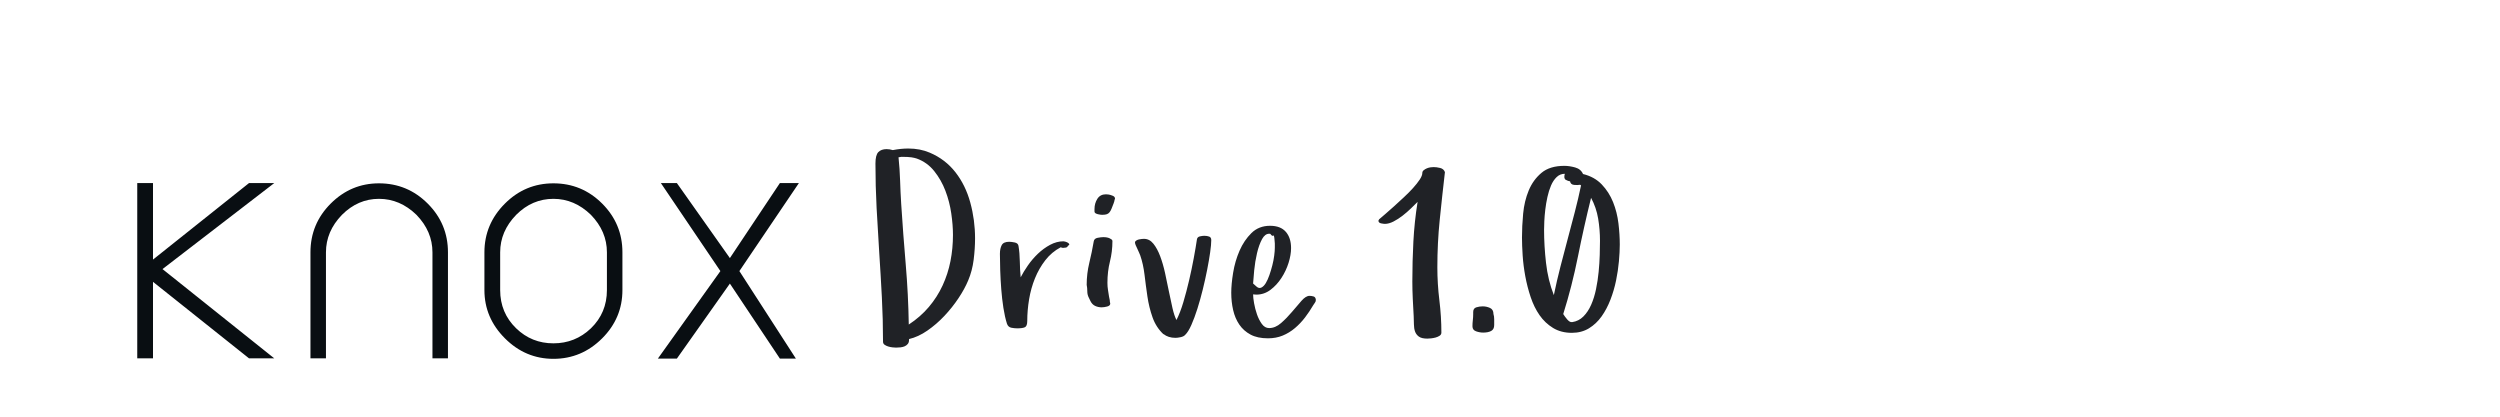 <?xml version="1.0"?>
<svg version="1.1" xmlns="http://www.w3.org/2000/svg" width="300" height="50" style=""><path fill="#090e12" d="M29.88,43l3.03,0l-13.41-10.71l13.41-10.32l-3.03,0l-11.52,9.18l0-9.18l-1.89,0l0,21.03l1.89,0l0-9.18z M37.255,43l1.86,0l0-12.72q0-2.52,1.92-4.5q1.92-1.92,4.44-1.92t4.5,1.92q1.92,1.98,1.92,4.5l0,12.72l1.86,0l0-12.72q0-3.42-2.43-5.85t-5.85-2.43q-3.36,0-5.79,2.43t-2.43,5.85l0,12.72z M66.41,22q-3.39,0-5.82,2.43q-2.46,2.46-2.46,5.85l0,4.53q0,3.33,2.46,5.79t5.82,2.46q3.39,0,5.85-2.46q2.43-2.43,2.43-5.79l0-4.53q0-3.42-2.43-5.85t-5.85-2.43z M72.83,30.28l0,4.53q0,2.73-1.92,4.59q-1.89,1.8-4.5,1.8t-4.47-1.8q-1.92-1.86-1.92-4.59l0-4.53q0-2.52,1.92-4.5q1.92-1.92,4.47-1.92q2.52,0,4.5,1.92q1.92,1.98,1.92,4.5z M88.726,32.53l7.14-10.56l-2.28,0l-6,9l-6.36-9l-1.92,0l7.14,10.56l-7.5,10.5l2.28,0l6.36-9l6,9l1.92,0z"/><path fill="#202226" d="M105.054,19.624q0-1.025,0.352-1.377t0.981-0.352q0.176,0,0.374,0.029t0.374,0.088q0.981-0.19,1.86-0.19q1.421,0,2.578,0.498q1.86,0.791,3.076,2.344t1.787,3.647t0.571,4.292q0,1.23-0.168,2.563t-0.652,2.476q-0.425,1.025-1.172,2.146t-1.692,2.124t-2.036,1.758t-2.205,1.018l0,0.117q0,0.293-0.154,0.476t-0.374,0.278t-0.505,0.125t-0.535,0.029q-0.146,0-0.417-0.029t-0.527-0.11t-0.432-0.212t-0.176-0.366q0-2.666-0.139-5.339t-0.315-5.347t-0.315-5.339t-0.139-5.347z M107.823,18.877q0.146,1.406,0.19,2.805t0.132,2.805q0.234,3.633,0.542,7.229t0.366,7.229q1.406-0.923,2.41-2.109t1.648-2.578t0.945-2.922t0.3-3.157q0-1.172-0.205-2.578t-0.703-2.71t-1.34-2.358t-2.102-1.509q-0.264-0.088-0.637-0.146t-1.194-0.059q-0.088,0-0.176,0.029t-0.176,0.029z M119.991,30.435q0-0.601,0.212-1.011t0.901-0.41q0.264,0,0.659,0.081t0.454,0.403q0.146,0.864,0.161,1.875t0.103,1.904q0.337-0.659,0.864-1.421t1.201-1.406t1.465-1.069t1.611-0.425q0.059,0,0.22,0.044t0.3,0.125t0.168,0.183t-0.161,0.19q-0.059,0.176-0.249,0.212t-0.337,0.037q-0.088,0-0.278-0.073q-1.084,0.571-1.846,1.553t-1.245,2.175t-0.703,2.52t-0.22,2.585q0,0.63-0.286,0.762t-0.916,0.132q-0.337,0-0.71-0.073t-0.52-0.469q-0.264-0.835-0.432-1.919t-0.256-2.234t-0.125-2.263t-0.037-2.007z M130.401,34.185q0-1.348,0.315-2.644t0.535-2.585q0.059-0.337,0.461-0.417t0.681-0.081q0.483,0,0.776,0.146q0.117,0.059,0.22,0.132t0.103,0.19q0,1.26-0.3,2.461t-0.3,2.549q0,0.454,0.066,0.857t0.125,0.798l0.088,0.425q0,0.117,0.015,0.205t0.044,0.205q0,0.264-0.374,0.359t-0.652,0.095q-0.425,0-0.784-0.168t-0.564-0.579l-0.205-0.425q-0.176-0.337-0.176-0.754t-0.073-0.769z M131.339,25.366l0-0.278q0-0.688,0.344-1.23t1.033-0.542q0.088,0,0.168,0.015t0.168,0.015q0.176,0.029,0.461,0.139t0.286,0.344l0,0.029q-0.059,0.117-0.073,0.242t-0.073,0.212l0.029-0.029q-0.176,0.454-0.286,0.732t-0.242,0.447t-0.33,0.242t-0.564,0.073q-0.059,0-0.205-0.015t-0.315-0.059t-0.286-0.117t-0.117-0.22z M136.197,29.087q0-0.117,0.139-0.212t0.315-0.139t0.359-0.059t0.271-0.015q0.659,0,1.128,0.586t0.813,1.501t0.586,2.021t0.461,2.205t0.432,2.014t0.476,1.414q0.454-0.894,0.828-2.153t0.688-2.607t0.557-2.659t0.388-2.292q0.059-0.264,0.366-0.33t0.513-0.066q0.337,0,0.586,0.095t0.249,0.417q0,0.542-0.132,1.472t-0.359,2.087t-0.527,2.373t-0.645,2.307t-0.718,1.934t-0.74,1.194q-0.176,0.205-0.549,0.286t-0.623,0.081q-0.864,0-1.436-0.454l0,0.029q-0.894-0.835-1.318-2.036t-0.615-2.505t-0.344-2.593t-0.52-2.344q-0.059-0.117-0.146-0.344t-0.205-0.454t-0.198-0.432t-0.081-0.322z M147.75,35.137q0-1.025,0.227-2.417t0.769-2.637t1.428-2.117t2.234-0.872q1.26,0,1.89,0.725t0.63,1.956q0,0.806-0.3,1.765t-0.857,1.816t-1.318,1.428t-1.699,0.571l-0.381-0.029q0,0.396,0.117,1.062t0.344,1.326t0.586,1.157t0.872,0.498q0.747,0,1.436-0.601t1.304-1.333t1.143-1.333t0.967-0.601q0.234,0,0.483,0.073t0.278,0.41q0,0.205-0.11,0.337t-0.198,0.293q-0.454,0.776-0.989,1.479t-1.208,1.274t-1.472,0.901t-1.765,0.33q-1.26,0-2.095-0.447t-1.348-1.201t-0.74-1.743t-0.227-2.073z M150.372,34.023l0.41,0.366q0.293,0.264,0.586,0.117t0.527-0.535t0.432-0.959t0.352-1.172t0.227-1.172t0.073-0.952l0-0.498t-0.044-0.527t-0.154-0.417t-0.344-0.212q-0.073-0.015-0.132-0.015q-0.498,0-0.85,0.63q-0.381,0.703-0.615,1.707t-0.337,2.058t-0.132,1.582z M165.406,26.494l0.088-0.176q0.234-0.205,0.718-0.615t1.055-0.93t1.187-1.091t1.106-1.113t0.806-1.018t0.315-0.813q0-0.176,0.168-0.315t0.381-0.227t0.432-0.117t0.381-0.029q0.337,0,0.769,0.103t0.579,0.498q-0.337,2.915-0.623,5.72t-0.286,5.706q0,1.978,0.242,3.948t0.242,3.889q0,0.234-0.212,0.374t-0.476,0.212t-0.549,0.103t-0.447,0.029q-0.688,0-1.018-0.242t-0.461-0.615t-0.132-0.85t-0.029-0.989q-0.059-1.055-0.11-2.087t-0.051-2.087q0-2.402,0.125-4.783t0.505-4.753q-0.337,0.337-0.798,0.784t-0.996,0.864t-1.091,0.703t-1.04,0.286q-0.146,0-0.447-0.059t-0.33-0.308z M176.695,39.165q0-0.366,0.044-0.74t0.044-0.74l0-0.234q0-0.454,0.374-0.571t0.769-0.117q0.454,0,0.872,0.19t0.417,0.732q0.088,0.264,0.088,0.63l0,0.688q0,0.513-0.359,0.71t-0.959,0.198q-0.425,0-0.857-0.154t-0.432-0.593z M182.638,28.486q0-1.348,0.139-2.849t0.667-2.776t1.531-2.117t2.747-0.842q0.601,0,1.289,0.19t0.952,0.791q1.377,0.337,2.249,1.252t1.355,2.117t0.645,2.549t0.161,2.549q0,0.864-0.103,2.007t-0.344,2.314t-0.674,2.292t-1.062,2.007t-1.516,1.428t-2.058,0.542q-1.289,0-2.249-0.586t-1.619-1.531t-1.069-2.175t-0.645-2.505t-0.315-2.49t-0.081-2.168z M185.289,27.578q0,1.919,0.234,3.977t0.938,3.86q0.366-1.772,0.798-3.442t0.864-3.289t0.85-3.223t0.754-3.215l-0.117-0.073q-0.293,0.059-0.718,0.015t-0.483-0.425q-0.234-0.029-0.513-0.183t-0.117-0.725q-0.571,0-0.981,0.396t-0.674,1.011t-0.432,1.377t-0.256,1.509t-0.117,1.392t-0.029,1.04z M187.589,37.686q0.088,0.146,0.212,0.315t0.256,0.322t0.286,0.256t0.33,0.073q0.776-0.117,1.333-0.674t0.93-1.399t0.586-1.875t0.315-2.08t0.132-2.029t0.029-1.699q0-1.348-0.22-2.666t-0.85-2.49q-0.864,3.486-1.575,7.039t-1.765,6.907z"/></svg>
